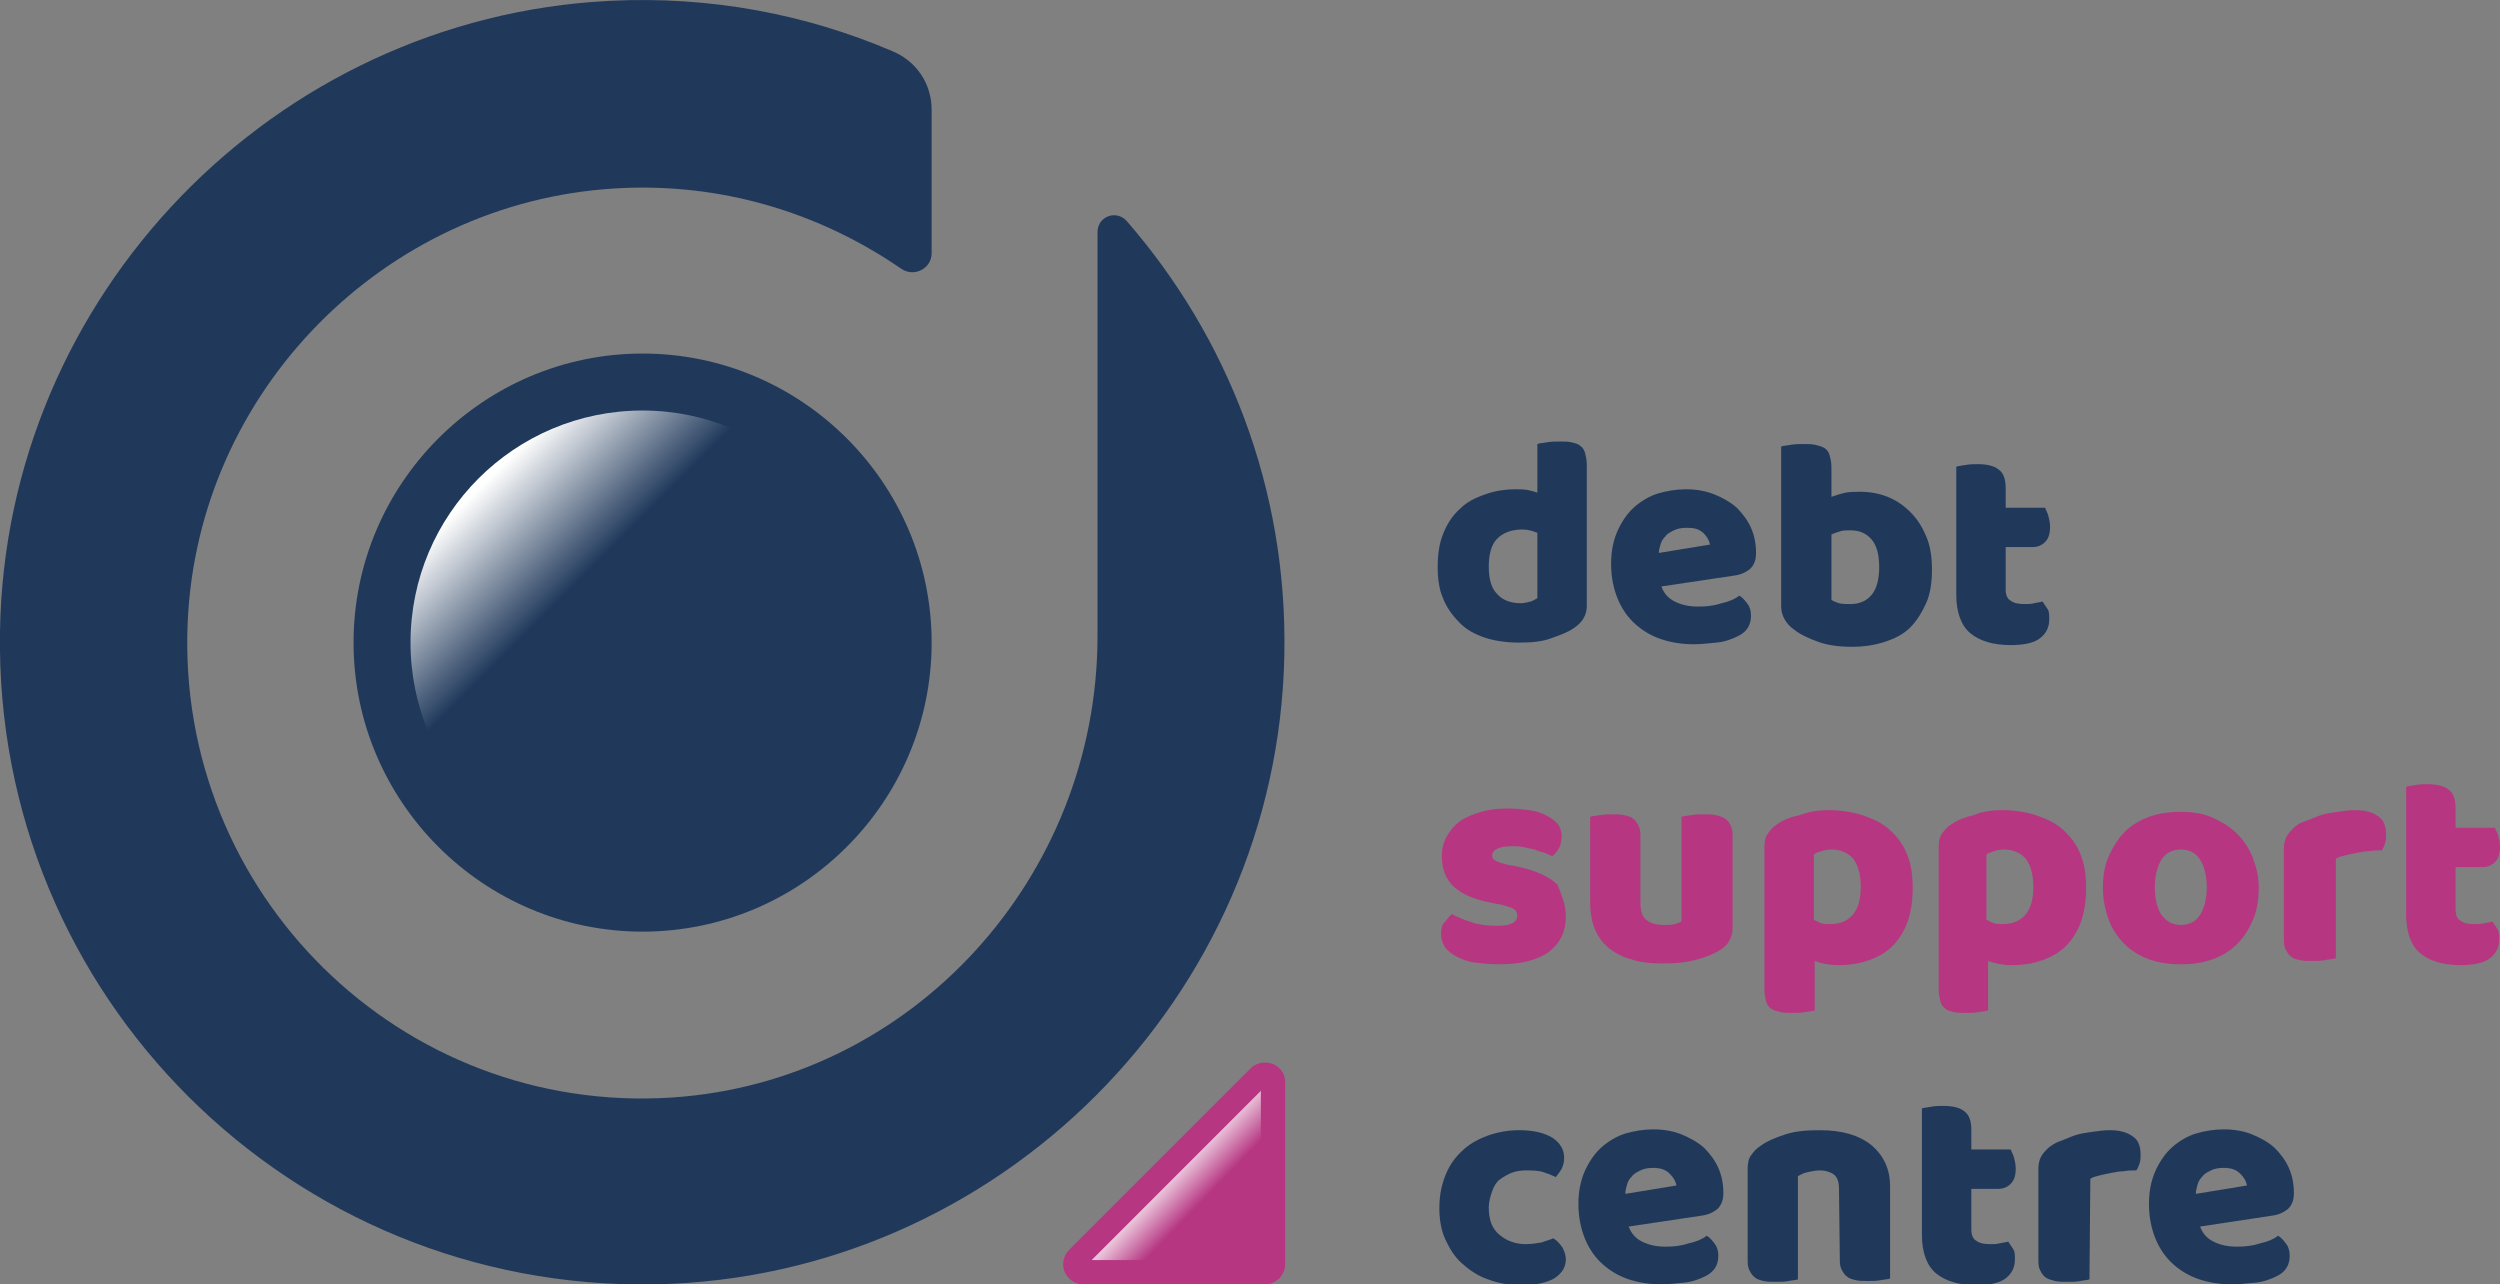 <svg version="1.1" id="Layer_1" xmlns="http://www.w3.org/2000/svg" xmlns:xlink="http://www.w3.org/1999/xlink" x="0px" y="0px" viewBox="0 0 298.4 153.3" style="enable-background:new 0 0 298.4 153.3;" xml:space="preserve"><rect x="0" y="0" width="298.4" height="153.3" fill="#808080" stroke="none"/><link xmlns="" type="text/css" rel="stylesheet" id="dark-mode-general-link"/><link xmlns="" type="text/css" rel="stylesheet" id="dark-mode-custom-link"/><style xmlns="" lang="en" type="text/css" id="dark-mode-custom-style"/>
<style type="text/css">
	.st0{fill:#20395B;}
	.st1{fill:#B63682;}
	.st2{fill:url(#SVGID_1_);}
	.st3{fill:url(#SVGID_2_);}
</style>
<g>
	<g>
		<path class="st0" d="M171.6,67.7c0-1.6,0.2-2.9,0.7-4.1c0.5-1.2,1.1-2.1,2-2.9c0.8-0.8,1.8-1.3,3-1.7c1.1-0.4,2.3-0.6,3.7-0.6    c0.5,0,0.9,0,1.4,0.1c0.5,0.1,0.8,0.2,1.1,0.3v-5.8c0.2-0.1,0.6-0.1,1.1-0.2s1.1-0.1,1.6-0.1c0.5,0,1,0,1.4,0.1    c0.4,0.1,0.8,0.2,1,0.4c0.3,0.2,0.5,0.5,0.6,0.9c0.1,0.4,0.2,0.8,0.2,1.4v16.8c0,1.1-0.5,2-1.6,2.7c-0.7,0.5-1.6,0.8-2.7,1.2    c-1.1,0.4-2.3,0.5-3.8,0.5s-2.9-0.2-4.1-0.6c-1.2-0.4-2.3-1-3.1-1.9c-0.8-0.8-1.5-1.8-1.9-2.9C171.8,70.4,171.6,69.1,171.6,67.7z     M181.7,63.2c-1.3,0-2.3,0.4-3,1.1s-1,1.9-1,3.3c0,1.5,0.3,2.6,1,3.3c0.6,0.7,1.6,1.1,2.8,1.1c0.4,0,0.8-0.1,1.2-0.2    c0.3-0.1,0.6-0.3,0.8-0.4v-7.8C183,63.4,182.4,63.2,181.7,63.2z"/>
		<path class="st0" d="M202.2,76.9c-1.4,0-2.7-0.2-3.9-0.6c-1.2-0.4-2.2-1-3.1-1.8c-0.9-0.8-1.6-1.8-2.1-3s-0.8-2.6-0.8-4.2    c0-1.6,0.3-2.9,0.8-4c0.5-1.1,1.2-2.1,2-2.8s1.8-1.3,2.8-1.6c1-0.3,2.2-0.5,3.3-0.5c1.3,0,2.4,0.2,3.4,0.6c1,0.4,1.9,0.9,2.7,1.6    c0.7,0.7,1.3,1.5,1.7,2.4c0.4,0.9,0.6,1.9,0.6,3c0,0.8-0.2,1.4-0.7,1.9c-0.5,0.4-1.1,0.7-1.9,0.8l-8.7,1.3    c0.3,0.8,0.8,1.4,1.6,1.8s1.7,0.6,2.8,0.6c1,0,1.9-0.1,2.8-0.4c0.9-0.2,1.6-0.5,2.1-0.9c0.4,0.2,0.7,0.6,1,1    c0.3,0.4,0.4,0.9,0.4,1.4c0,1.1-0.5,1.9-1.5,2.4c-0.8,0.4-1.6,0.7-2.6,0.8C203.8,76.8,203,76.9,202.2,76.9z M201.3,63    c-0.6,0-1.1,0.1-1.5,0.3c-0.4,0.2-0.8,0.4-1,0.7c-0.3,0.3-0.5,0.6-0.6,1S198,65.6,198,66l6.1-1c-0.1-0.5-0.3-0.9-0.8-1.4    C202.7,63.1,202.2,63,201.3,63z"/>
		<path class="st0" d="M212.6,53.3c0.2-0.1,0.6-0.1,1.1-0.2c0.5-0.1,1.1-0.1,1.6-0.1c0.5,0,1,0,1.4,0.1c0.4,0.1,0.8,0.2,1.1,0.4    s0.5,0.5,0.6,0.9s0.2,0.8,0.2,1.4v3.5c0.6-0.2,1.2-0.4,1.7-0.5c0.5-0.1,1.1-0.1,1.8-0.1c1.1,0,2.2,0.2,3.2,0.6    c1,0.4,1.9,1,2.7,1.8c0.8,0.8,1.4,1.7,1.9,2.9c0.5,1.1,0.7,2.5,0.7,4s-0.2,2.9-0.7,4c-0.5,1.1-1.1,2.1-1.9,2.9    c-0.8,0.8-1.8,1.3-3,1.7c-1.2,0.4-2.5,0.6-4,0.6c-1.6,0-2.9-0.2-4-0.6c-1.1-0.4-2-0.8-2.8-1.4c-1-0.7-1.6-1.7-1.6-2.8V53.3z     M220.9,72.1c1.1,0,1.9-0.4,2.5-1.1s0.9-1.9,0.9-3.3c0-1.5-0.3-2.6-0.9-3.3c-0.6-0.7-1.4-1.1-2.5-1.1c-0.5,0-0.9,0-1.2,0.1    c-0.3,0.1-0.7,0.2-1.1,0.4v7.8c0.3,0.2,0.6,0.3,0.9,0.4C219.9,72.1,220.3,72.1,220.9,72.1z"/>
		<path class="st0" d="M239.4,70.4c0,0.6,0.2,1.1,0.6,1.3c0.4,0.3,0.9,0.4,1.7,0.4c0.4,0,0.7,0,1.1-0.1c0.4-0.1,0.7-0.1,1-0.2    c0.2,0.3,0.4,0.6,0.6,0.9c0.2,0.3,0.2,0.7,0.2,1.2c0,0.9-0.3,1.6-1,2.2c-0.7,0.6-1.9,0.9-3.6,0.9c-2.1,0-3.7-0.5-4.8-1.4    c-1.1-0.9-1.7-2.5-1.7-4.6V55.7c0.3-0.1,0.6-0.1,1.1-0.2c0.5-0.1,1-0.1,1.5-0.1c1,0,1.9,0.2,2.4,0.6c0.6,0.4,0.9,1.1,0.9,2.3v2.3    h4.7c0.1,0.3,0.3,0.6,0.4,1c0.1,0.4,0.2,0.8,0.2,1.3c0,0.8-0.2,1.4-0.6,1.8c-0.4,0.4-0.9,0.6-1.5,0.6h-3.2L239.4,70.4L239.4,70.4z    "/>
		<path class="st1" d="M186.9,109.4c0,1.8-0.7,3.2-2,4.2c-1.4,1-3.3,1.5-6,1.5c-1,0-1.9-0.1-2.8-0.2c-0.9-0.1-1.6-0.4-2.2-0.7    c-0.6-0.3-1.1-0.7-1.4-1.1c-0.3-0.5-0.5-1-0.5-1.6c0-0.6,0.1-1.1,0.4-1.4c0.3-0.3,0.5-0.7,0.9-1c0.7,0.4,1.5,0.7,2.4,1    c0.9,0.3,1.9,0.4,3.1,0.4c0.7,0,1.3-0.1,1.7-0.3c0.4-0.2,0.6-0.5,0.6-0.9c0-0.3-0.1-0.6-0.4-0.8c-0.3-0.2-0.8-0.3-1.4-0.5    l-1.1-0.2c-2.1-0.4-3.6-1-4.6-1.9c-1-0.9-1.5-2.1-1.5-3.7c0-0.9,0.2-1.7,0.6-2.4c0.4-0.7,0.9-1.3,1.6-1.8c0.7-0.5,1.5-0.8,2.5-1.1    c1-0.3,2-0.4,3.2-0.4c0.9,0,1.7,0.1,2.5,0.2c0.8,0.1,1.4,0.3,2,0.6c0.6,0.3,1,0.6,1.4,1c0.3,0.4,0.5,0.9,0.5,1.5    c0,0.5-0.1,1-0.3,1.4c-0.2,0.4-0.5,0.7-0.8,1c-0.2-0.1-0.5-0.2-0.9-0.4c-0.4-0.1-0.8-0.2-1.2-0.4c-0.5-0.1-0.9-0.2-1.4-0.3    c-0.5-0.1-0.9-0.1-1.3-0.1c-0.8,0-1.4,0.1-1.8,0.3c-0.4,0.2-0.6,0.5-0.6,0.8c0,0.3,0.1,0.5,0.4,0.6c0.2,0.2,0.7,0.3,1.4,0.5    l1.1,0.2c2.3,0.5,3.9,1.2,4.9,2.2C186.4,106.8,186.9,108,186.9,109.4z"/>
		<path class="st1" d="M189.8,97.5c0.2-0.1,0.6-0.1,1.1-0.2c0.5-0.1,1-0.1,1.6-0.1c0.5,0,1,0,1.4,0.1c0.4,0.1,0.8,0.2,1,0.4    c0.3,0.2,0.5,0.5,0.7,0.9c0.2,0.4,0.2,0.8,0.2,1.4v7.7c0,1,0.2,1.7,0.7,2.1c0.5,0.4,1.2,0.6,2.1,0.6c0.5,0,1,0,1.3-0.1    c0.3-0.1,0.6-0.2,0.8-0.3V97.5c0.2-0.1,0.6-0.1,1.1-0.2c0.5-0.1,1-0.1,1.6-0.1c0.5,0,1,0,1.4,0.1c0.4,0.1,0.8,0.2,1.1,0.4    c0.3,0.2,0.5,0.5,0.7,0.9c0.2,0.4,0.2,0.8,0.2,1.4v10.7c0,1.2-0.5,2.1-1.5,2.7c-0.8,0.5-1.8,0.9-3,1.2c-1.2,0.3-2.4,0.4-3.8,0.4    c-1.3,0-2.5-0.1-3.5-0.4c-1.1-0.3-2-0.7-2.8-1.3c-0.8-0.6-1.4-1.4-1.8-2.3c-0.4-0.9-0.6-2.1-0.6-3.4V97.5z"/>
		<path class="st1" d="M218.3,96.7c1.4,0,2.7,0.2,4,0.6c1.2,0.4,2.3,0.9,3.2,1.7c0.9,0.8,1.6,1.7,2.1,2.9c0.5,1.2,0.7,2.5,0.7,4.1    c0,1.5-0.2,2.8-0.6,4c-0.4,1.1-1,2.1-1.8,2.9s-1.7,1.3-2.8,1.7c-1.1,0.4-2.3,0.6-3.7,0.6c-1,0-2-0.2-2.8-0.5v5.9    c-0.2,0.1-0.6,0.1-1.1,0.2c-0.5,0.1-1.1,0.1-1.6,0.1c-0.5,0-1,0-1.4-0.1c-0.4-0.1-0.8-0.2-1.1-0.4c-0.3-0.2-0.5-0.5-0.6-0.9    s-0.2-0.8-0.2-1.4v-17c0-0.6,0.1-1.2,0.4-1.6s0.6-0.8,1.1-1.1c0.7-0.5,1.6-0.9,2.7-1.1C215.8,96.9,217,96.7,218.3,96.7z     M218.4,110.3c2.4,0,3.7-1.5,3.7-4.4c0-1.5-0.3-2.6-0.9-3.4c-0.6-0.7-1.5-1.1-2.6-1.1c-0.5,0-0.9,0.1-1.2,0.2    c-0.4,0.1-0.7,0.2-0.9,0.4v7.8c0.3,0.1,0.6,0.3,0.9,0.4C217.7,110.3,218,110.3,218.4,110.3z"/>
		<path class="st1" d="M239,96.7c1.4,0,2.7,0.2,4,0.6c1.2,0.4,2.3,0.9,3.2,1.7c0.9,0.8,1.6,1.7,2.1,2.9c0.5,1.2,0.7,2.5,0.7,4.1    c0,1.5-0.2,2.8-0.6,4c-0.4,1.1-1,2.1-1.8,2.9s-1.7,1.3-2.8,1.7c-1.1,0.4-2.3,0.6-3.7,0.6c-1,0-2-0.2-2.8-0.5v5.9    c-0.2,0.1-0.6,0.1-1.1,0.2c-0.5,0.1-1.1,0.1-1.6,0.1c-0.5,0-1,0-1.4-0.1c-0.4-0.1-0.8-0.2-1-0.4c-0.3-0.2-0.5-0.5-0.6-0.9    s-0.2-0.8-0.2-1.4v-17c0-0.6,0.1-1.2,0.4-1.6c0.3-0.4,0.6-0.8,1.1-1.1c0.7-0.5,1.7-0.9,2.7-1.1C236.4,96.9,237.6,96.7,239,96.7z     M239,110.3c2.4,0,3.7-1.5,3.7-4.4c0-1.5-0.3-2.6-0.9-3.4c-0.6-0.7-1.5-1.1-2.6-1.1c-0.5,0-0.9,0.1-1.2,0.2    c-0.3,0.1-0.7,0.2-0.9,0.4v7.8c0.3,0.1,0.6,0.3,0.9,0.4C238.3,110.3,238.7,110.3,239,110.3z"/>
		<path class="st1" d="M269.6,105.9c0,1.5-0.2,2.8-0.7,3.9c-0.5,1.2-1.1,2.1-1.9,2.9c-0.8,0.8-1.8,1.4-2.9,1.8    c-1.1,0.4-2.4,0.6-3.8,0.6s-2.7-0.2-3.8-0.6c-1.1-0.4-2.1-1-2.9-1.8c-0.8-0.8-1.5-1.8-1.9-2.9c-0.4-1.1-0.7-2.4-0.7-3.8    s0.2-2.7,0.7-3.8s1.1-2.1,1.9-2.9c0.8-0.8,1.8-1.4,2.9-1.8c1.1-0.4,2.4-0.6,3.8-0.6s2.7,0.2,3.8,0.7c1.1,0.5,2.1,1.1,2.9,1.9    c0.8,0.8,1.5,1.8,1.9,2.9C269.3,103.5,269.6,104.5,269.6,105.9z M257.2,105.9c0,1.4,0.3,2.6,0.8,3.3c0.6,0.8,1.3,1.2,2.3,1.2    c1,0,1.8-0.4,2.3-1.2c0.5-0.8,0.8-1.9,0.8-3.3s-0.3-2.5-0.8-3.3c-0.5-0.8-1.3-1.2-2.3-1.2c-1,0-1.8,0.4-2.3,1.2    S257.2,104.5,257.2,105.9z"/>
		<path class="st1" d="M278.6,114.4c-0.2,0.1-0.6,0.1-1.1,0.2c-0.5,0.1-1,0.1-1.6,0.1c-0.5,0-1,0-1.4-0.1c-0.4-0.1-0.8-0.2-1-0.4    c-0.3-0.2-0.5-0.5-0.7-0.9c-0.2-0.4-0.2-0.8-0.2-1.4v-10.6c0-0.5,0.1-1,0.3-1.4c0.2-0.4,0.5-0.7,0.9-1.1c0.4-0.4,0.8-0.6,1.4-0.8    c0.6-0.2,1.2-0.5,1.8-0.7c0.6-0.2,1.3-0.3,2-0.4c0.7-0.1,1.4-0.2,2.1-0.2c1.1,0,2,0.2,2.7,0.7c0.7,0.4,1,1.2,1,2.2    c0,0.3,0,0.7-0.1,1c-0.1,0.3-0.2,0.6-0.4,0.9c-0.5,0-1,0-1.5,0.1c-0.5,0-1,0.1-1.5,0.2c-0.5,0.1-1,0.2-1.4,0.3    c-0.4,0.1-0.8,0.2-1.1,0.4v11.9H278.6z"/>
		<path class="st1" d="M293.1,108.6c0,0.6,0.2,1.1,0.6,1.3c0.4,0.3,0.9,0.4,1.7,0.4c0.4,0,0.7,0,1.1-0.1c0.4-0.1,0.7-0.1,1-0.2    c0.2,0.3,0.4,0.6,0.6,0.9s0.2,0.7,0.2,1.2c0,0.9-0.3,1.6-1,2.2s-1.9,0.9-3.6,0.9c-2.1,0-3.7-0.5-4.8-1.4c-1.1-0.9-1.7-2.5-1.7-4.6    V93.9c0.3-0.1,0.6-0.1,1.1-0.2c0.5-0.1,1-0.1,1.5-0.1c1,0,1.9,0.2,2.4,0.6c0.6,0.4,0.9,1.1,0.9,2.3v2.3h4.7c0.1,0.3,0.3,0.6,0.4,1    c0.1,0.4,0.2,0.8,0.2,1.3c0,0.8-0.2,1.4-0.6,1.8c-0.4,0.4-0.9,0.6-1.5,0.6h-3.2L293.1,108.6L293.1,108.6z"/>
		<path class="st0" d="M182.1,139.7c-0.6,0-1.2,0.1-1.7,0.3c-0.5,0.2-1,0.5-1.4,0.8c-0.4,0.3-0.7,0.8-0.9,1.4    c-0.2,0.6-0.4,1.2-0.4,1.9c0,1.5,0.4,2.6,1.3,3.3c0.8,0.7,1.9,1.1,3.1,1.1c0.7,0,1.3-0.1,1.9-0.2c0.5-0.2,1-0.3,1.4-0.5    c0.5,0.3,0.8,0.7,1.1,1.1c0.2,0.4,0.4,0.9,0.4,1.4c0,1-0.5,1.7-1.4,2.3c-0.9,0.5-2.2,0.8-3.8,0.8c-1.5,0-2.8-0.2-4.1-0.7    c-1.2-0.4-2.2-1.1-3.1-1.9c-0.9-0.8-1.5-1.8-2-2.9c-0.5-1.1-0.7-2.4-0.7-3.7c0-1.6,0.3-2.9,0.8-4.1c0.5-1.2,1.2-2.1,2.1-2.9    c0.9-0.8,1.9-1.3,3-1.7c1.2-0.4,2.4-0.6,3.6-0.6c1.7,0,3,0.3,4,0.9c0.9,0.6,1.4,1.4,1.4,2.4c0,0.5-0.1,0.9-0.3,1.3    c-0.2,0.4-0.5,0.7-0.7,1c-0.4-0.2-0.9-0.4-1.5-0.6C183.6,139.7,182.8,139.7,182.1,139.7z"/>
		<path class="st0" d="M198.3,153.3c-1.4,0-2.7-0.2-3.9-0.6c-1.2-0.4-2.2-1-3.1-1.8c-0.9-0.8-1.6-1.8-2.1-3    c-0.5-1.2-0.8-2.6-0.8-4.2c0-1.6,0.3-2.9,0.8-4c0.5-1.1,1.2-2.1,2-2.8s1.8-1.3,2.8-1.6c1-0.3,2.2-0.5,3.3-0.5    c1.3,0,2.4,0.2,3.4,0.6c1,0.4,1.9,0.9,2.7,1.6c0.7,0.7,1.3,1.5,1.7,2.4c0.4,0.9,0.6,1.9,0.6,3c0,0.8-0.2,1.4-0.7,1.9    c-0.5,0.4-1.1,0.7-1.9,0.8l-8.7,1.3c0.3,0.8,0.8,1.4,1.6,1.8c0.8,0.4,1.7,0.6,2.8,0.6c1,0,1.9-0.1,2.8-0.4    c0.9-0.2,1.6-0.5,2.1-0.9c0.4,0.2,0.7,0.6,1,1c0.3,0.4,0.4,0.9,0.4,1.4c0,1.1-0.5,1.9-1.5,2.4c-0.8,0.4-1.6,0.7-2.6,0.8    C199.9,153.2,199.1,153.3,198.3,153.3z M197.3,139.4c-0.6,0-1.1,0.1-1.5,0.3c-0.4,0.2-0.8,0.4-1,0.7c-0.3,0.3-0.5,0.6-0.6,1    c-0.1,0.4-0.2,0.7-0.2,1.1l6.1-1c-0.1-0.5-0.3-0.9-0.8-1.4C198.8,139.6,198.2,139.4,197.3,139.4z"/>
		<path class="st0" d="M219.5,141.8c0-0.7-0.2-1.3-0.6-1.6c-0.4-0.3-1-0.5-1.7-0.5c-0.5,0-0.9,0.1-1.4,0.2c-0.5,0.1-0.9,0.3-1.2,0.5    v12.3c-0.2,0.1-0.6,0.1-1.1,0.2s-1,0.1-1.6,0.1c-0.5,0-1,0-1.4-0.1c-0.4-0.1-0.8-0.2-1-0.4c-0.3-0.2-0.5-0.5-0.7-0.9    c-0.2-0.4-0.2-0.8-0.2-1.4v-10.7c0-0.6,0.1-1.2,0.4-1.6c0.3-0.4,0.6-0.8,1.1-1.1c0.8-0.6,1.8-1,3-1.4c1.2-0.4,2.6-0.5,4.1-0.5    c2.7,0,4.7,0.6,6.2,1.8c1.4,1.2,2.2,2.8,2.2,4.9v11c-0.2,0.1-0.6,0.1-1.1,0.2c-0.5,0.1-1,0.1-1.6,0.1c-0.5,0-1,0-1.4-0.1    c-0.4-0.1-0.8-0.2-1-0.4c-0.3-0.2-0.5-0.5-0.7-0.9c-0.2-0.4-0.2-0.8-0.2-1.4L219.5,141.8L219.5,141.8z"/>
		<path class="st0" d="M235.3,146.8c0,0.6,0.2,1.1,0.6,1.3c0.4,0.3,0.9,0.4,1.7,0.4c0.4,0,0.7,0,1.1-0.1c0.4-0.1,0.7-0.1,1-0.2    c0.2,0.3,0.4,0.6,0.6,0.9s0.2,0.7,0.2,1.2c0,0.9-0.3,1.6-1,2.2s-1.9,0.9-3.6,0.9c-2.1,0-3.7-0.5-4.8-1.4c-1.1-0.9-1.7-2.5-1.7-4.6    v-15.1c0.3-0.1,0.6-0.1,1.1-0.2c0.5-0.1,1-0.1,1.5-0.1c1,0,1.9,0.2,2.4,0.6c0.6,0.4,0.9,1.1,0.9,2.3v2.3h4.7    c0.1,0.3,0.3,0.6,0.4,1c0.1,0.4,0.2,0.8,0.2,1.3c0,0.8-0.2,1.4-0.6,1.8c-0.4,0.4-0.9,0.6-1.5,0.6h-3.2L235.3,146.8L235.3,146.8z"/>
		<path class="st0" d="M249.4,152.7c-0.2,0.1-0.6,0.1-1.1,0.2c-0.5,0.1-1,0.1-1.6,0.1c-0.5,0-1,0-1.4-0.1c-0.4-0.1-0.8-0.2-1.1-0.4    c-0.3-0.2-0.5-0.5-0.7-0.9c-0.2-0.4-0.2-0.8-0.2-1.4v-10.7c0-0.5,0.1-1,0.3-1.4c0.2-0.4,0.5-0.7,0.9-1.1c0.4-0.3,0.8-0.6,1.4-0.8    c0.6-0.2,1.2-0.5,1.8-0.7c0.6-0.2,1.3-0.3,2-0.4c0.7-0.1,1.4-0.2,2.1-0.2c1.1,0,2,0.2,2.7,0.7c0.7,0.4,1,1.2,1,2.2    c0,0.3,0,0.7-0.1,1c-0.1,0.3-0.2,0.6-0.4,0.9c-0.5,0-1,0-1.5,0.1c-0.5,0-1,0.1-1.5,0.2c-0.5,0.1-1,0.2-1.4,0.3    c-0.4,0.1-0.8,0.2-1.1,0.4L249.4,152.7L249.4,152.7z"/>
		<path class="st0" d="M266.4,153.3c-1.4,0-2.7-0.2-3.9-0.6c-1.2-0.4-2.2-1-3.1-1.8c-0.9-0.8-1.6-1.8-2.1-3    c-0.5-1.2-0.8-2.6-0.8-4.2c0-1.6,0.3-2.9,0.8-4c0.5-1.1,1.2-2.1,2-2.8c0.8-0.7,1.8-1.3,2.8-1.6c1-0.3,2.2-0.5,3.3-0.5    c1.3,0,2.4,0.2,3.4,0.6c1,0.4,1.9,0.9,2.7,1.6c0.7,0.7,1.3,1.5,1.7,2.4c0.4,0.9,0.6,1.9,0.6,3c0,0.8-0.2,1.4-0.7,1.9    c-0.5,0.4-1.1,0.7-1.9,0.8l-8.6,1.3c0.3,0.8,0.8,1.4,1.6,1.8c0.8,0.4,1.7,0.6,2.8,0.6c1,0,1.9-0.1,2.8-0.4    c0.9-0.2,1.6-0.5,2.1-0.9c0.4,0.2,0.7,0.6,1,1c0.3,0.4,0.4,0.9,0.4,1.4c0,1.1-0.5,1.9-1.5,2.4c-0.8,0.4-1.6,0.7-2.6,0.8    C268.1,153.2,267.2,153.3,266.4,153.3z M265.4,139.4c-0.6,0-1.1,0.1-1.5,0.3c-0.4,0.2-0.8,0.4-1,0.7c-0.3,0.3-0.5,0.6-0.6,1    c-0.1,0.4-0.2,0.7-0.2,1.1l6.1-1c-0.1-0.5-0.3-0.9-0.8-1.4C266.9,139.6,266.3,139.4,265.4,139.4z"/>
	</g>
	<g>
		<path class="st0" d="M131,27.7v48.2c0,28.8-22.1,53.2-50.8,55.1c-32.4,2.1-59.2-24.4-57.8-56.7c1.2-27.6,23.4-50.1,50.9-51.8    c12.7-0.8,24.6,2.9,34.3,9.6c1.5,1,3.6,0,3.6-1.9V13.1c0-3.1-1.8-5.8-4.7-7C96.2,1.7,84.8-0.5,72.8,0.1C32.7,2.1,0.6,35.3,0,75.4    c-0.7,43.4,34.7,78.7,78.2,77.9c40.9-0.8,74.3-34.2,75.1-75.1c0.4-19.9-6.8-38-18.8-51.8C133.3,25,131,25.8,131,27.7z"/>
		<path class="st0" d="M42.2,76.7c0,19,15.5,34.5,34.5,34.5c19,0,34.5-15.5,34.5-34.5S95.7,42.2,76.7,42.2    C57.7,42.2,42.2,57.7,42.2,76.7z"/>
		<g>
			<path id="caret-right-solid_1_" class="st1" d="M127.6,149.2l21.7-21.7c0.9-0.9,2.5-0.9,3.4,0c0.5,0.5,0.7,1.1,0.7,1.7v21.7     c0,1.3-1.1,2.4-2.4,2.4l0,0h-21.7c-1.3,0-2.4-1.1-2.4-2.4C126.9,150.2,127.2,149.6,127.6,149.2z"/>
			
				<linearGradient id="SVGID_1_" gradientUnits="userSpaceOnUse" x1="140.43" y1="12.957" x2="143.569" y2="9.922" gradientTransform="matrix(1 0 0 -1 0 153.287)">
				<stop offset="0" style="stop-color:#FFFFFF;stop-opacity:0.7"/>
				<stop offset="0.989" style="stop-color:#FFFFFF;stop-opacity:0"/>
			</linearGradient>
			<polygon class="st2" points="130.3,150.4 150.5,130.2 150.5,150.4    "/>
		</g>
	</g>
	<linearGradient id="SVGID_2_" gradientUnits="userSpaceOnUse" x1="57.726" y1="57.726" x2="69.236" y2="69.236">
		<stop offset="0" style="stop-color:#FFFFFF"/>
		<stop offset="1" style="stop-color:#FFFFFF;stop-opacity:0"/>
	</linearGradient>
	<path class="st3" d="M49,76.7c0,15.3,12.4,27.7,27.7,27.7c15.3,0,27.7-12.4,27.7-27.7S91.9,49,76.7,49C61.4,49,49,61.4,49,76.7z"/>
</g>
</svg>